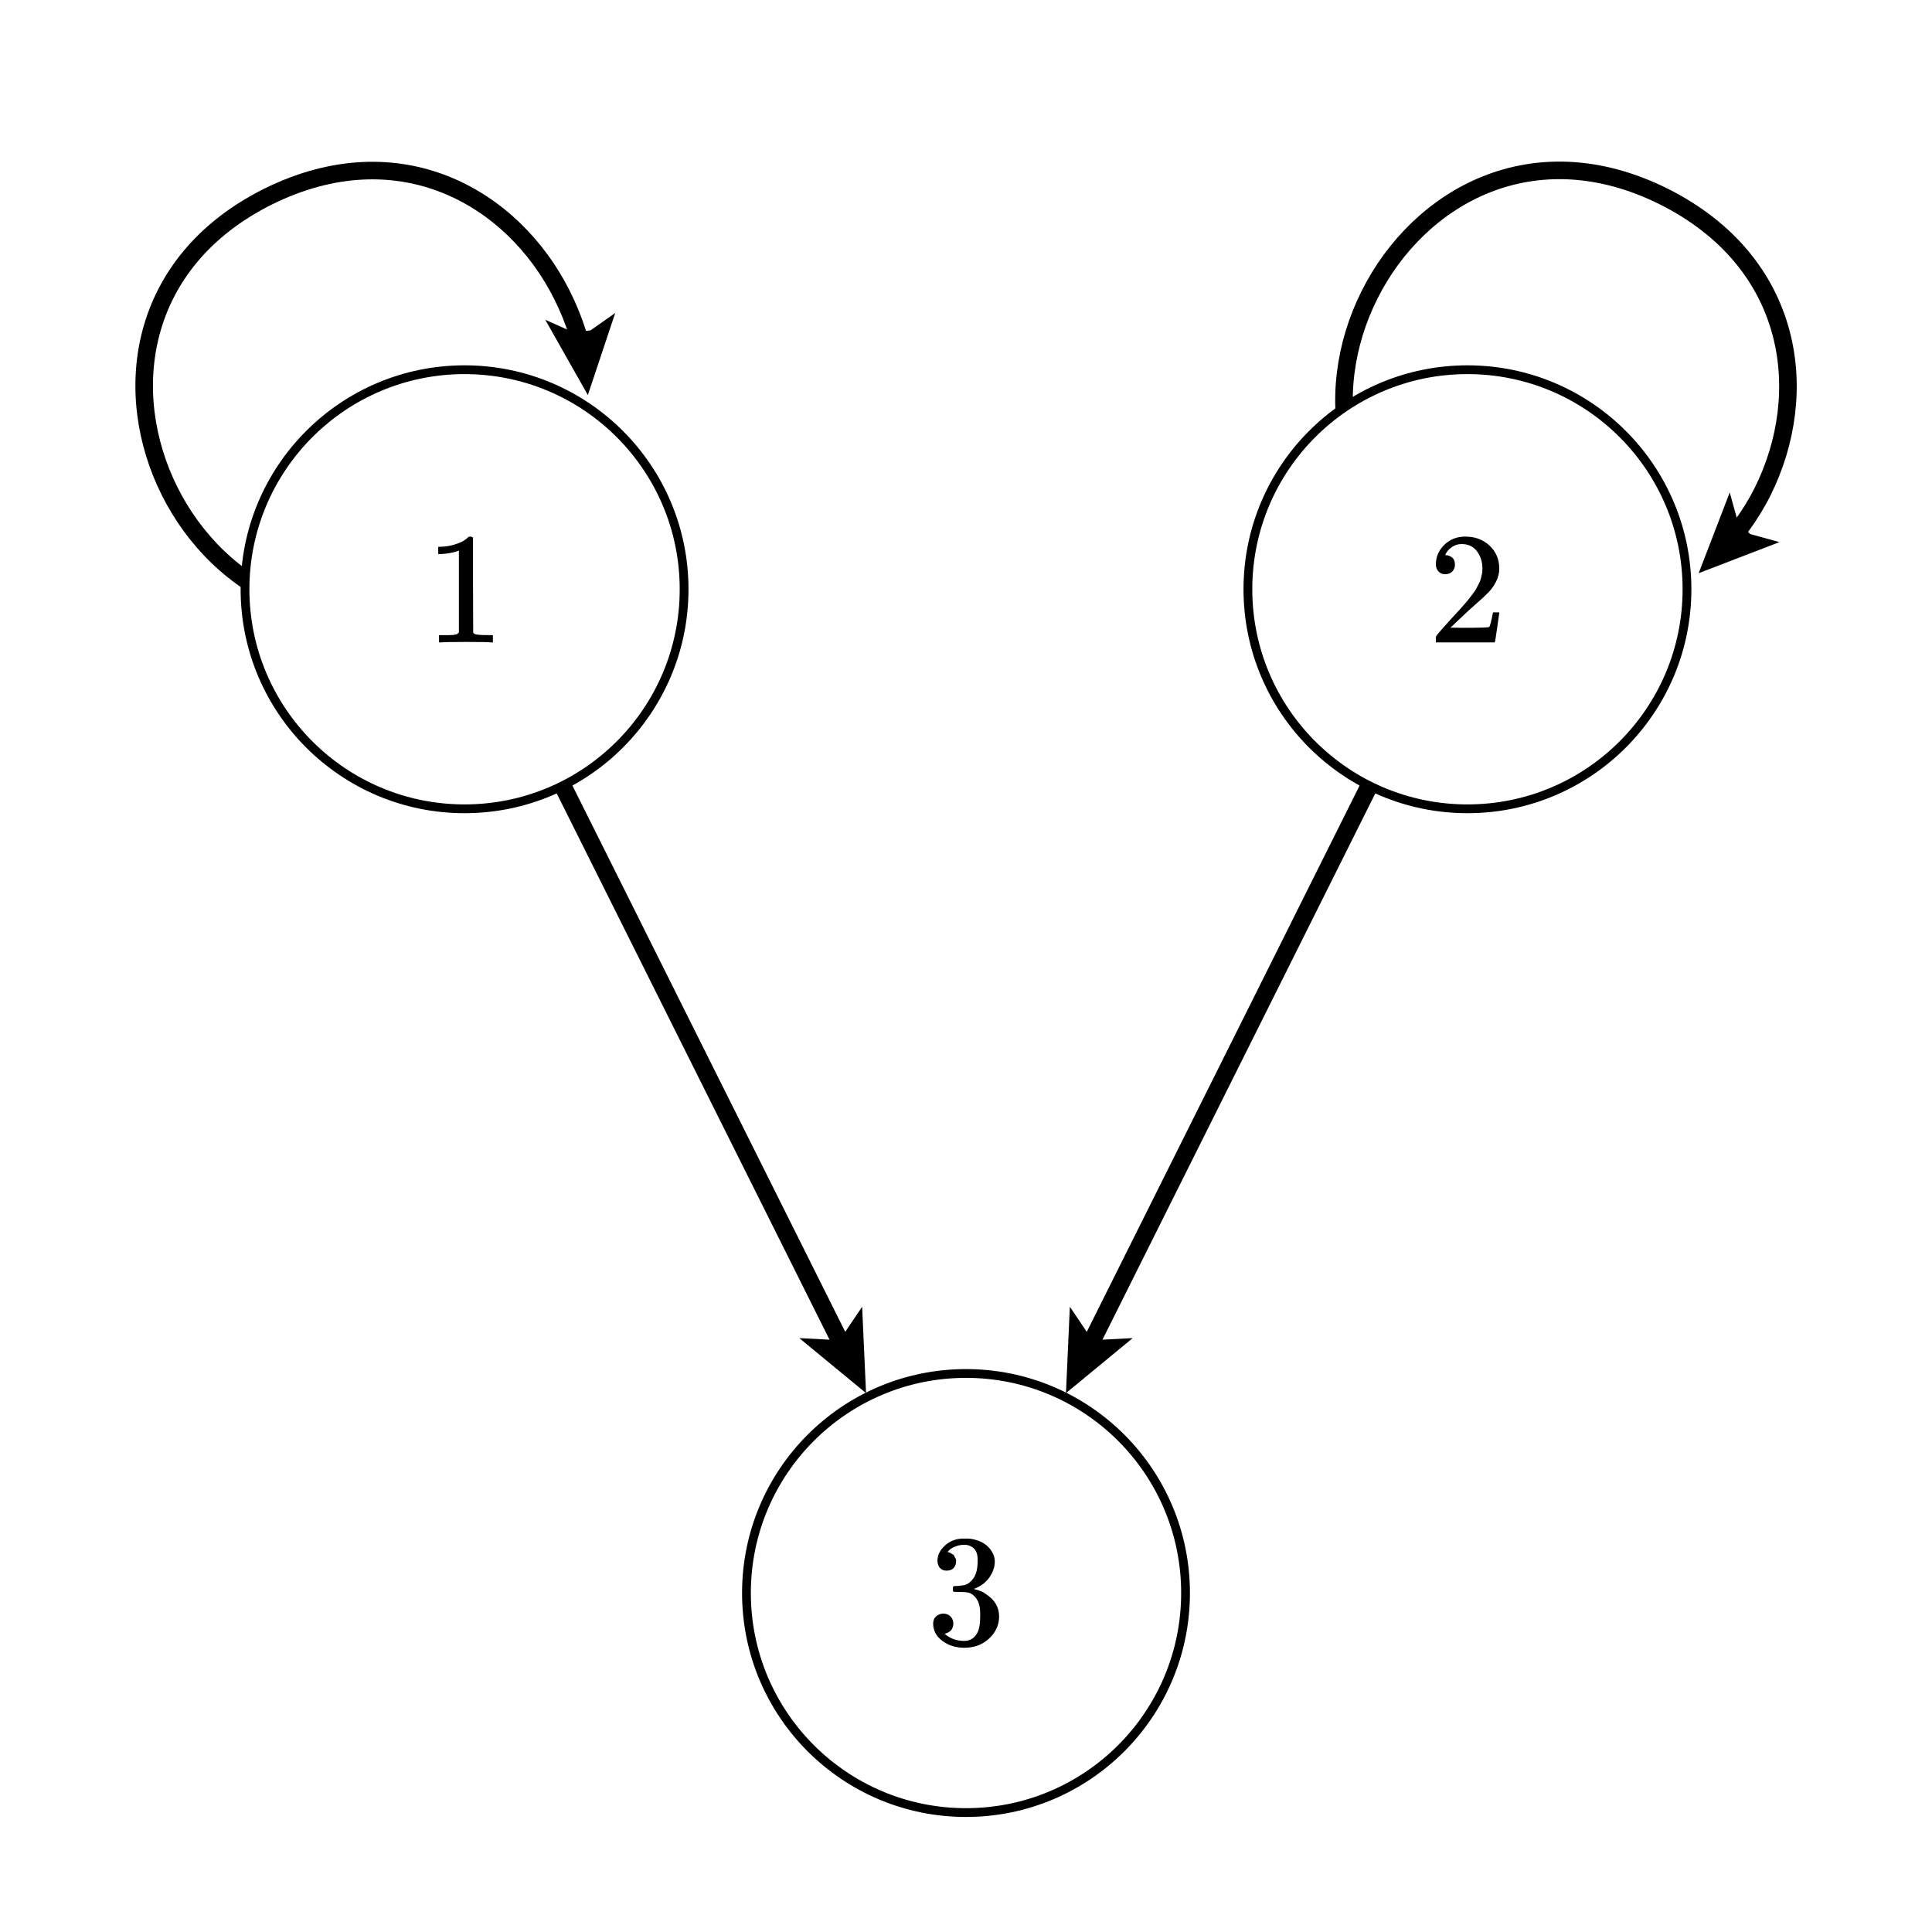 <svg xmlns="http://www.w3.org/2000/svg" id="diagram" width="220" height="220">
  <defs>
    <clipPath id="clipPath-0">
      <rect x="10.0" y="10.0" width="200.0" height="200.0"/>
    </clipPath>
    <clipPath id="clipPath-1">
      <rect x="10.0" y="10.0" width="200.0" height="200.0"/>
    </clipPath>
    <marker id="arrow-head-end-2_None_24_60-black" markerWidth="9.0" markerHeight="8.0" markerUnits="userSpaceOnUse" orient="auto-start-reverse" refX="6.5" refY="4.0">
      <path d="M 9.0 4.0L 0.0 8.0L 1.7 5.0L 1.7 3.0L 0.0 0.0Z" fill="black" stroke="none"/>
    </marker>
    <marker id="arrow-head-end-2_None_24_60-black-outline" markerWidth="13.0" markerHeight="12.0" markerUnits="userSpaceOnUse" orient="auto-start-reverse" refX="8.5" refY="6.0">
      <path d="M 11.8 7.8 L 2.8 11.8 A 2 2 0 0 1 0.0 10.0 L 0.0 2.0 A 2 2 0 0 1 2.8 0.2 L 11.8 4.2 A 2 2 0 0 1 11.8 7.8 Z" fill="white" stroke="none"/>
    </marker>
  </defs>
  <g id="g-0">
    <g id="g-1">
      <line id="edge-1-3" x1="52.9" y1="67.1" x2="97.5" y2="156.4" stroke="black" stroke-width="2" stroke-dasharray="none" fill="none" marker-end="url(#arrow-head-end-2_None_24_60-black)"/>
      <line id="edge-2-3" x1="167.1" y1="67.1" x2="122.5" y2="156.4" stroke="black" stroke-width="2" stroke-dasharray="none" fill="none" marker-end="url(#arrow-head-end-2_None_24_60-black)"/>
      <path id="loop-1" d="M 52.9 67.1 C 23.0 82.0 0.7 37.3 30.5 22.4 C 45.4 15.0 58.4 22.4 64.0 33.6 C 65.4 36.4 66.4 39.4 66.7 42.5" stroke="black" stroke-width="2" stroke-dasharray="none" fill="none" clip-path="url(#clipPath-1)" marker-end="url(#arrow-head-end-2_None_24_60-black)"/>
      <path id="loop-2" d="M 167.1 67.1 C 137.3 52.2 159.7 7.5 189.5 22.4 C 204.4 29.9 206.3 44.8 200.7 56.0 C 199.3 58.8 197.4 61.3 195.2 63.5" stroke="black" stroke-width="2" stroke-dasharray="none" fill="none" clip-path="url(#clipPath-1)" marker-end="url(#arrow-head-end-2_None_24_60-black)"/>
    </g>
    <g id="g-2">
      <circle id="node-1" cx="52.9" cy="67.1" r="25" stroke="black" stroke-width="1" fill="white"/>
      <g id="label-0" transform="translate(52.9,67.1) translate(-4.5,-6.0)">
        <g id="g-3">
          <svg xmlns:xlink="http://www.w3.org/1999/xlink" style="vertical-align: 0.000px" width="9.048px" height="12.056px" role="img" focusable="false" viewBox="0 -666 500 666" x="0.0" y="0.0">
            <defs>
              <path id="MJX-2-TEX-N-31" d="M213 578L200 573Q186 568 160 563T102 556H83V602H102Q149 604 189 617T245 641T273 663Q275 666 285 666Q294 666 302 660V361L303 61Q310 54 315 52T339 48T401 46H427V0H416Q395 3 257 3Q121 3 100 0H88V46H114Q136 46 152 46T177 47T193 50T201 52T207 57T213 61V578Z"/>
            </defs>
            <g stroke="currentColor" fill="currentColor" stroke-width="0" transform="scale(1,-1)">
              <g data-mml-node="math">
                <g data-mml-node="mn" data-semantic-type="number" data-semantic-role="integer" data-semantic-font="normal" data-semantic-annotation="clearspeak:simple" data-semantic-id="0" data-semantic-speech="1">
                  <use data-c="31" xlink:href="#MJX-2-TEX-N-31"/>
                </g>
              </g>
            </g>
          </svg>
        </g>
      </g>
      <circle id="node-2" cx="167.1" cy="67.1" r="25" stroke="black" stroke-width="1" fill="white"/>
      <g id="label-1" transform="translate(167.1,67.1) translate(-4.5,-6.0)">
        <g id="g-4">
          <svg xmlns:xlink="http://www.w3.org/1999/xlink" style="vertical-align: 0.000px" width="9.048px" height="12.056px" role="img" focusable="false" viewBox="0 -666 500 666" x="0.0" y="0.0">
            <defs>
              <path id="MJX-3-TEX-N-32" d="M109 429Q82 429 66 447T50 491Q50 562 103 614T235 666Q326 666 387 610T449 465Q449 422 429 383T381 315T301 241Q265 210 201 149L142 93L218 92Q375 92 385 97Q392 99 409 186V189H449V186Q448 183 436 95T421 3V0H50V19V31Q50 38 56 46T86 81Q115 113 136 137Q145 147 170 174T204 211T233 244T261 278T284 308T305 340T320 369T333 401T340 431T343 464Q343 527 309 573T212 619Q179 619 154 602T119 569T109 550Q109 549 114 549Q132 549 151 535T170 489Q170 464 154 447T109 429Z"/>
            </defs>
            <g stroke="currentColor" fill="currentColor" stroke-width="0" transform="scale(1,-1)">
              <g data-mml-node="math">
                <g data-mml-node="mn" data-semantic-type="number" data-semantic-role="integer" data-semantic-font="normal" data-semantic-annotation="clearspeak:simple" data-semantic-id="0" data-semantic-speech="2">
                  <use data-c="32" xlink:href="#MJX-3-TEX-N-32"/>
                </g>
              </g>
            </g>
          </svg>
        </g>
      </g>
      <circle id="node-3" cx="110.0" cy="181.4" r="25" stroke="black" stroke-width="1" fill="white"/>
      <g id="label-2" transform="translate(110.0,181.4) translate(-4.5,-6.2)">
        <g id="g-5">
          <svg xmlns:xlink="http://www.w3.org/1999/xlink" style="vertical-align: -0.400px" width="9.048px" height="12.432px" role="img" focusable="false" viewBox="0 -665 500 687" x="0.0" y="0.0">
            <defs>
              <path id="MJX-4-TEX-N-33" d="M127 463Q100 463 85 480T69 524Q69 579 117 622T233 665Q268 665 277 664Q351 652 390 611T430 522Q430 470 396 421T302 350L299 348Q299 347 308 345T337 336T375 315Q457 262 457 175Q457 96 395 37T238 -22Q158 -22 100 21T42 130Q42 158 60 175T105 193Q133 193 151 175T169 130Q169 119 166 110T159 94T148 82T136 74T126 70T118 67L114 66Q165 21 238 21Q293 21 321 74Q338 107 338 175V195Q338 290 274 322Q259 328 213 329L171 330L168 332Q166 335 166 348Q166 366 174 366Q202 366 232 371Q266 376 294 413T322 525V533Q322 590 287 612Q265 626 240 626Q208 626 181 615T143 592T132 580H135Q138 579 143 578T153 573T165 566T175 555T183 540T186 520Q186 498 172 481T127 463Z"/>
            </defs>
            <g stroke="currentColor" fill="currentColor" stroke-width="0" transform="scale(1,-1)">
              <g data-mml-node="math">
                <g data-mml-node="mn" data-semantic-type="number" data-semantic-role="integer" data-semantic-font="normal" data-semantic-annotation="clearspeak:simple" data-semantic-id="0" data-semantic-speech="3">
                  <use data-c="33" xlink:href="#MJX-4-TEX-N-33"/>
                </g>
              </g>
            </g>
          </svg>
        </g>
      </g>
    </g>
  </g>
</svg>
